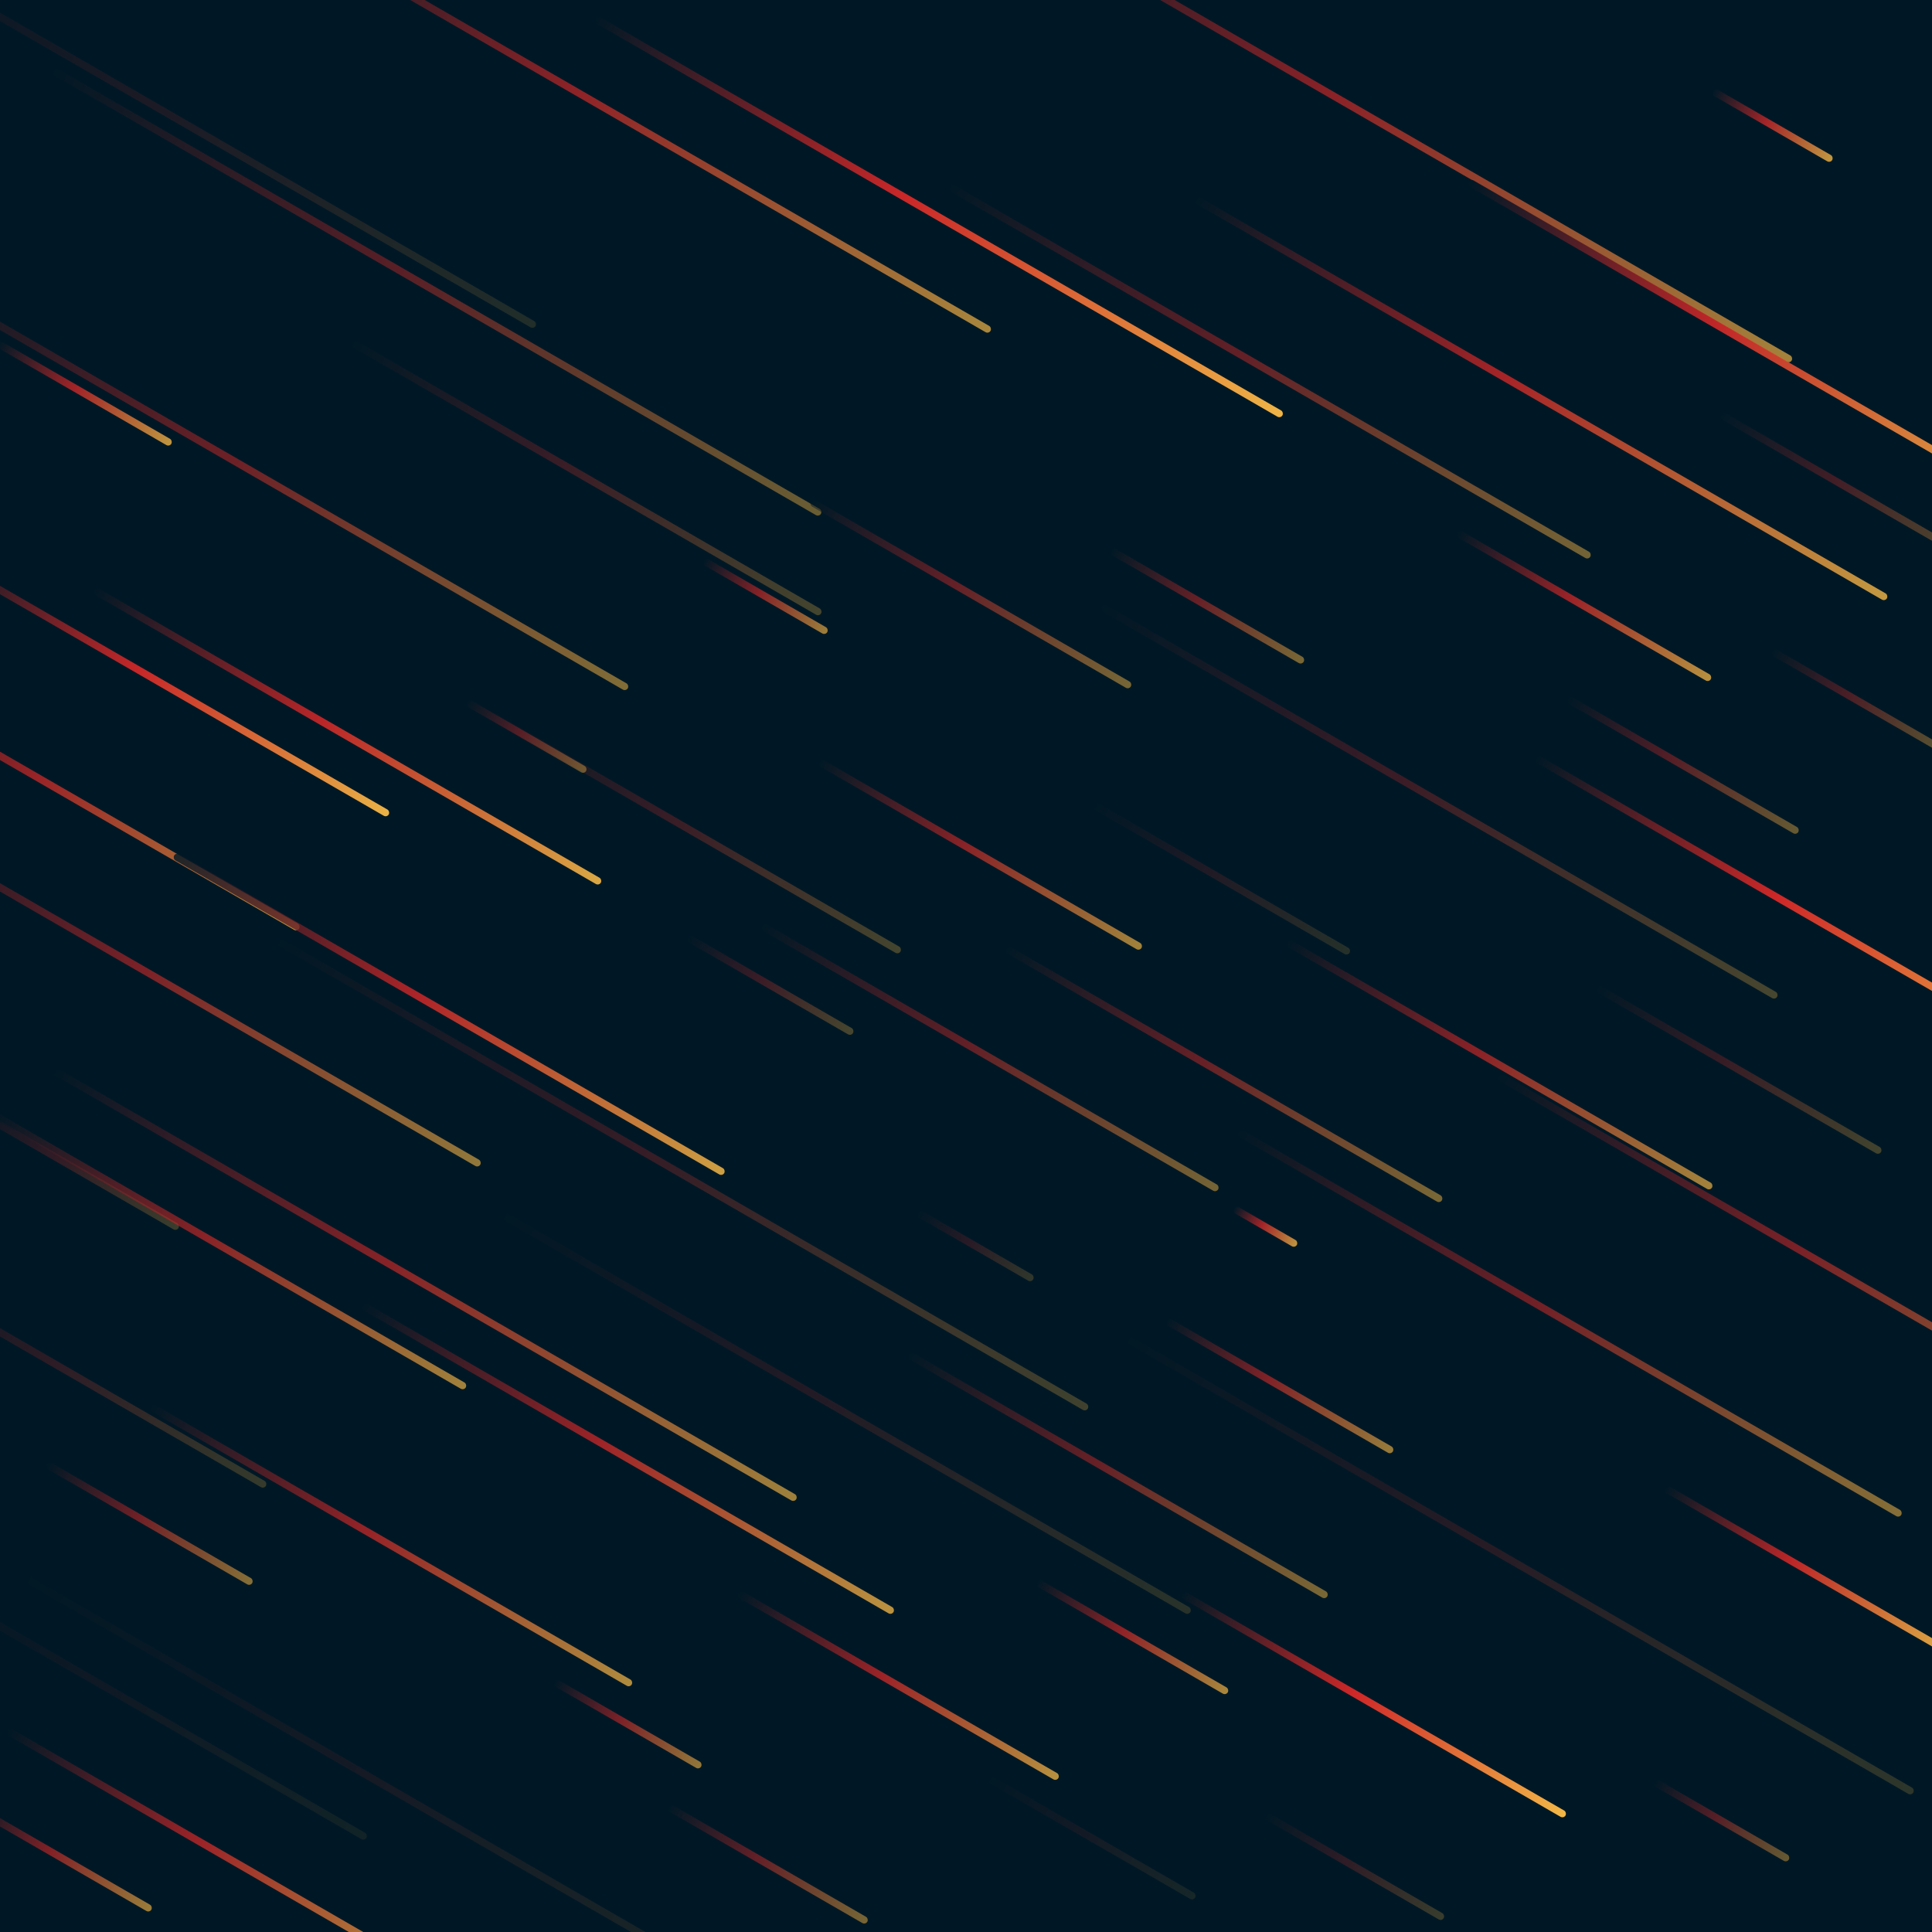 <svg xmlns="http://www.w3.org/2000/svg" version="1.1" xmlns:xlink="http://www.w3.org/1999/xlink"
  xmlns:svgjs="http://svgjs.dev/svgjs" viewBox="0 0 800 800">
  <defs>
    <linearGradient x1="50%" y1="0%" x2="50%" y2="100%" id="ffflurry-grad"
      gradientTransform="rotate(270)">
      <stop stop-color="#001825" stop-opacity="1" offset="0%"></stop>
      <stop stop-color="#d62828" stop-opacity="1" offset="45%"></stop>
      <stop stop-color="#fbbe48" stop-opacity="1" offset="100%"></stop>
    </linearGradient>
  </defs>
  <rect width="100%" height="100%" fill="#001825"></rect>
  <g fill="url(#ffflurry-grad)">
    <rect width="377" height="3" x="440.5" y="646.5" rx="1.5" transform="rotate(30, 629, 648)"
      opacity="0.18"></rect>
    <rect width="99" height="3" x="402.5" y="759.5" rx="1.5" transform="rotate(30, 452, 761)"
      opacity="0.09"></rect>
    <rect width="226" height="3" x="-87" y="326.5" rx="1.5" transform="rotate(30, 26, 328)"
      opacity="0.72"></rect>
    <rect width="183" height="3" x="477.5" y="704.5" rx="1.5" transform="rotate(30, 569, 706)"
      opacity="0.97"></rect>
    <rect width="367" height="3" x="-2.5" y="119.5" rx="1.5" transform="rotate(30, 181, 121)"
      opacity="0.42"></rect>
    <rect width="81" height="3" x="728.5" y="288.5" rx="1.5" transform="rotate(30, 769, 290)"
      opacity="0.35"></rect>
    <rect width="344" height="3" x="-61" y="197.5" rx="1.5" transform="rotate(30, 111, 199)"
      opacity="0.51"></rect>
    <rect width="106" height="3" x="-25" y="480.5" rx="1.5" transform="rotate(30, 28, 482)"
      opacity="0.23"></rect>
    <rect width="217" height="3" x="-41.5" y="281.5" rx="1.5" transform="rotate(30, 67, 283)"
      opacity="0.93"></rect>
    <rect width="30" height="3" x="509" y="506.5" rx="1.5" transform="rotate(30, 524, 508)"
      opacity="0.76"></rect>
    <rect width="91" height="3" x="423.5" y="676.5" rx="1.5" transform="rotate(30, 469, 678)"
      opacity="0.67"></rect>
    <rect width="397" height="3" x="371.5" y="48.5" rx="1.5" transform="rotate(30, 570, 50)"
      opacity="0.65"></rect>
    <rect width="317" height="3" x="599.5" y="523.5" rx="1.5" transform="rotate(30, 758, 525)"
      opacity="0.57"></rect>
    <rect width="57" height="3" x="705.5" y="50.5" rx="1.5" transform="rotate(30, 734, 52)"
      opacity="0.77"></rect>
    <rect width="317" height="3" x="491.5" y="546.5" rx="1.5" transform="rotate(30, 650, 548)"
      opacity="0.53"></rect>
    <rect width="331" height="3" x="472.5" y="163.5" rx="1.5" transform="rotate(30, 638, 165)"
      opacity="0.78"></rect>
    <rect width="55" height="3" x="376.5" y="514.5" rx="1.5" transform="rotate(30, 404, 516)"
      opacity="0.19"></rect>
    <rect width="263" height="3" x="54.5" y="418.5" rx="1.5" transform="rotate(30, 186, 420)"
      opacity="0.82"></rect>
    <rect width="356" height="3" x="78" y="46.5" rx="1.5" transform="rotate(30, 256, 48)"
      opacity="0.67"></rect>
    <rect width="136" height="3" x="652" y="441.5" rx="1.5" transform="rotate(30, 720, 443)"
      opacity="0.26"></rect>
    <rect width="196" height="3" x="190" y="343.5" rx="1.5" transform="rotate(30, 288, 345)"
      opacity="0.27"></rect>
    <rect width="355" height="3" x="-1.5" y="530.5" rx="1.5" transform="rotate(30, 176, 532)"
      opacity="0.63"></rect>
    <rect width="98" height="3" x="13" y="629.5" rx="1.5" transform="rotate(30, 62, 631)"
      opacity="0.53"></rect>
    <rect width="328" height="3" x="225" y="88.5" rx="1.5" transform="rotate(30, 389, 90)"
      opacity="0.95"></rect>
    <rect width="185" height="3" x="-62.5" y="567.5" rx="1.5" transform="rotate(30, 30, 569)"
      opacity="0.21"></rect>
    <rect width="79" height="3" x="279.5" y="406.5" rx="1.5" transform="rotate(30, 319, 408)"
      opacity="0.28"></rect>
    <rect width="122" height="3" x="445" y="362.5" rx="1.5" transform="rotate(30, 506, 364)"
      opacity="0.15"></rect>
    <rect width="64" height="3" x="681" y="752.5" rx="1.5" transform="rotate(30, 713, 754)"
      opacity="0.40"></rect>
    <rect width="95" height="3" x="270.5" y="770.5" rx="1.5" transform="rotate(30, 318, 772)"
      opacity="0.47"></rect>
    <rect width="205" height="3" x="-10.5" y="766.5" rx="1.5" transform="rotate(30, 92, 768)"
      opacity="0.73"></rect>
    <rect width="293" height="3" x="-74.5" y="407.5" rx="1.5" transform="rotate(30, 72, 409)"
      opacity="0.58"></rect>
    <rect width="208" height="3" x="403" y="443.5" rx="1.5" transform="rotate(30, 507, 445)"
      opacity="0.48"></rect>
    <rect width="92" height="3" x="454" y="249.5" rx="1.5" transform="rotate(30, 500, 251)"
      opacity="0.48"></rect>
    <rect width="368" height="3" x="-15" y="743.5" rx="1.5" transform="rotate(30, 169, 745)"
      opacity="0.10"></rect>
    <rect width="59" height="3" x="287.5" y="245.5" rx="1.5" transform="rotate(30, 317, 247)"
      opacity="0.62"></rect>
    <rect width="121" height="3" x="595.5" y="249.5" rx="1.5" transform="rotate(30, 656, 251)"
      opacity="0.73"></rect>
    <rect width="70" height="3" x="225" y="712.5" rx="1.5" transform="rotate(30, 260, 714)"
      opacity="0.58"></rect>
    <rect width="263" height="3" x="590.5" y="139.5" rx="1.5" transform="rotate(30, 722, 141)"
      opacity="0.90"></rect>
    <rect width="306" height="3" x="373" y="152.5" rx="1.5" transform="rotate(30, 526, 154)"
      opacity="0.46"></rect>
    <rect width="110" height="3" x="642" y="315.5" rx="1.5" transform="rotate(30, 697, 317)"
      opacity="0.40"></rect>
    <rect width="153" height="3" x="295.5" y="696.5" rx="1.5" transform="rotate(30, 372, 698)"
      opacity="0.73"></rect>
    <rect width="330" height="3" x="185" y="583.5" rx="1.5" transform="rotate(30, 350, 585)"
      opacity="0.16"></rect>
    <rect width="224" height="3" x="131" y="196.5" rx="1.5" transform="rotate(30, 243, 198)"
      opacity="0.27"></rect>
    <rect width="85" height="3" x="518.5" y="771.5" rx="1.5" transform="rotate(30, 561, 773)"
      opacity="0.22"></rect>
    <rect width="154" height="3" x="329" y="352.5" rx="1.5" transform="rotate(30, 406, 354)"
      opacity="0.64"></rect>
    <rect width="87" height="3" x="-18.5" y="767.5" rx="1.5" transform="rotate(30, 25, 769)"
      opacity="0.61"></rect>
    <rect width="121" height="3" x="704.5" y="200.5" rx="1.5" transform="rotate(30, 765, 202)"
      opacity="0.31"></rect>
    <rect width="332" height="3" x="-88" y="50.5" rx="1.5" transform="rotate(30, 78, 52)"
      opacity="0.13"></rect>
    <rect width="226" height="3" x="-18" y="516.5" rx="1.5" transform="rotate(30, 95, 518)"
      opacity="0.64"></rect>
    <rect width="218" height="3" x="301" y="436.5" rx="1.5" transform="rotate(30, 410, 438)"
      opacity="0.46"></rect>
    <rect width="153" height="3" x="325.5" y="244.5" rx="1.5" transform="rotate(30, 402, 246)"
      opacity="0.47"></rect>
    <rect width="108" height="3" x="476" y="572.5" rx="1.5" transform="rotate(30, 530, 574)"
      opacity="0.60"></rect>
    <rect width="228" height="3" x="-61" y="702.5" rx="1.5" transform="rotate(30, 53, 704)"
      opacity="0.07"></rect>
    <rect width="323" height="3" x="434.5" y="330.5" rx="1.5" transform="rotate(30, 596, 332)"
      opacity="0.28"></rect>
    <rect width="203" height="3" x="519.5" y="439.5" rx="1.5" transform="rotate(30, 621, 441)"
      opacity="0.65"></rect>
    <rect width="135" height="3" x="680.5" y="648.5" rx="1.5" transform="rotate(30, 748, 650)"
      opacity="0.88"></rect>
    <rect width="83" height="3" x="-6.5" y="161.5" rx="1.5" transform="rotate(30, 35, 163)"
      opacity="0.76"></rect>
    <rect width="389" height="3" x="87.5" y="484.5" rx="1.5" transform="rotate(30, 282, 486)"
      opacity="0.25"></rect>
    <rect width="242" height="3" x="23" y="303.5" rx="1.5" transform="rotate(30, 144, 305)"
      opacity="0.87"></rect>
    <rect width="200" height="3" x="363" y="609.5" rx="1.5" transform="rotate(30, 463, 611)"
      opacity="0.48"></rect>
    <rect width="254" height="3" x="133" y="602.5" rx="1.5" transform="rotate(30, 260, 604)"
      opacity="0.74"></rect>
    <rect width="230" height="3" x="47" y="638.5" rx="1.5" transform="rotate(30, 162, 640)"
      opacity="0.70"></rect>
    <rect width="57" height="3" x="189.5" y="303.5" rx="1.5" transform="rotate(30, 218, 305)"
      opacity="0.38"></rect>
    <rect width="257" height="3" x="618.5" y="376.5" rx="1.5" transform="rotate(30, 747, 378)"
      opacity="0.96"></rect>
  </g>
</svg>
